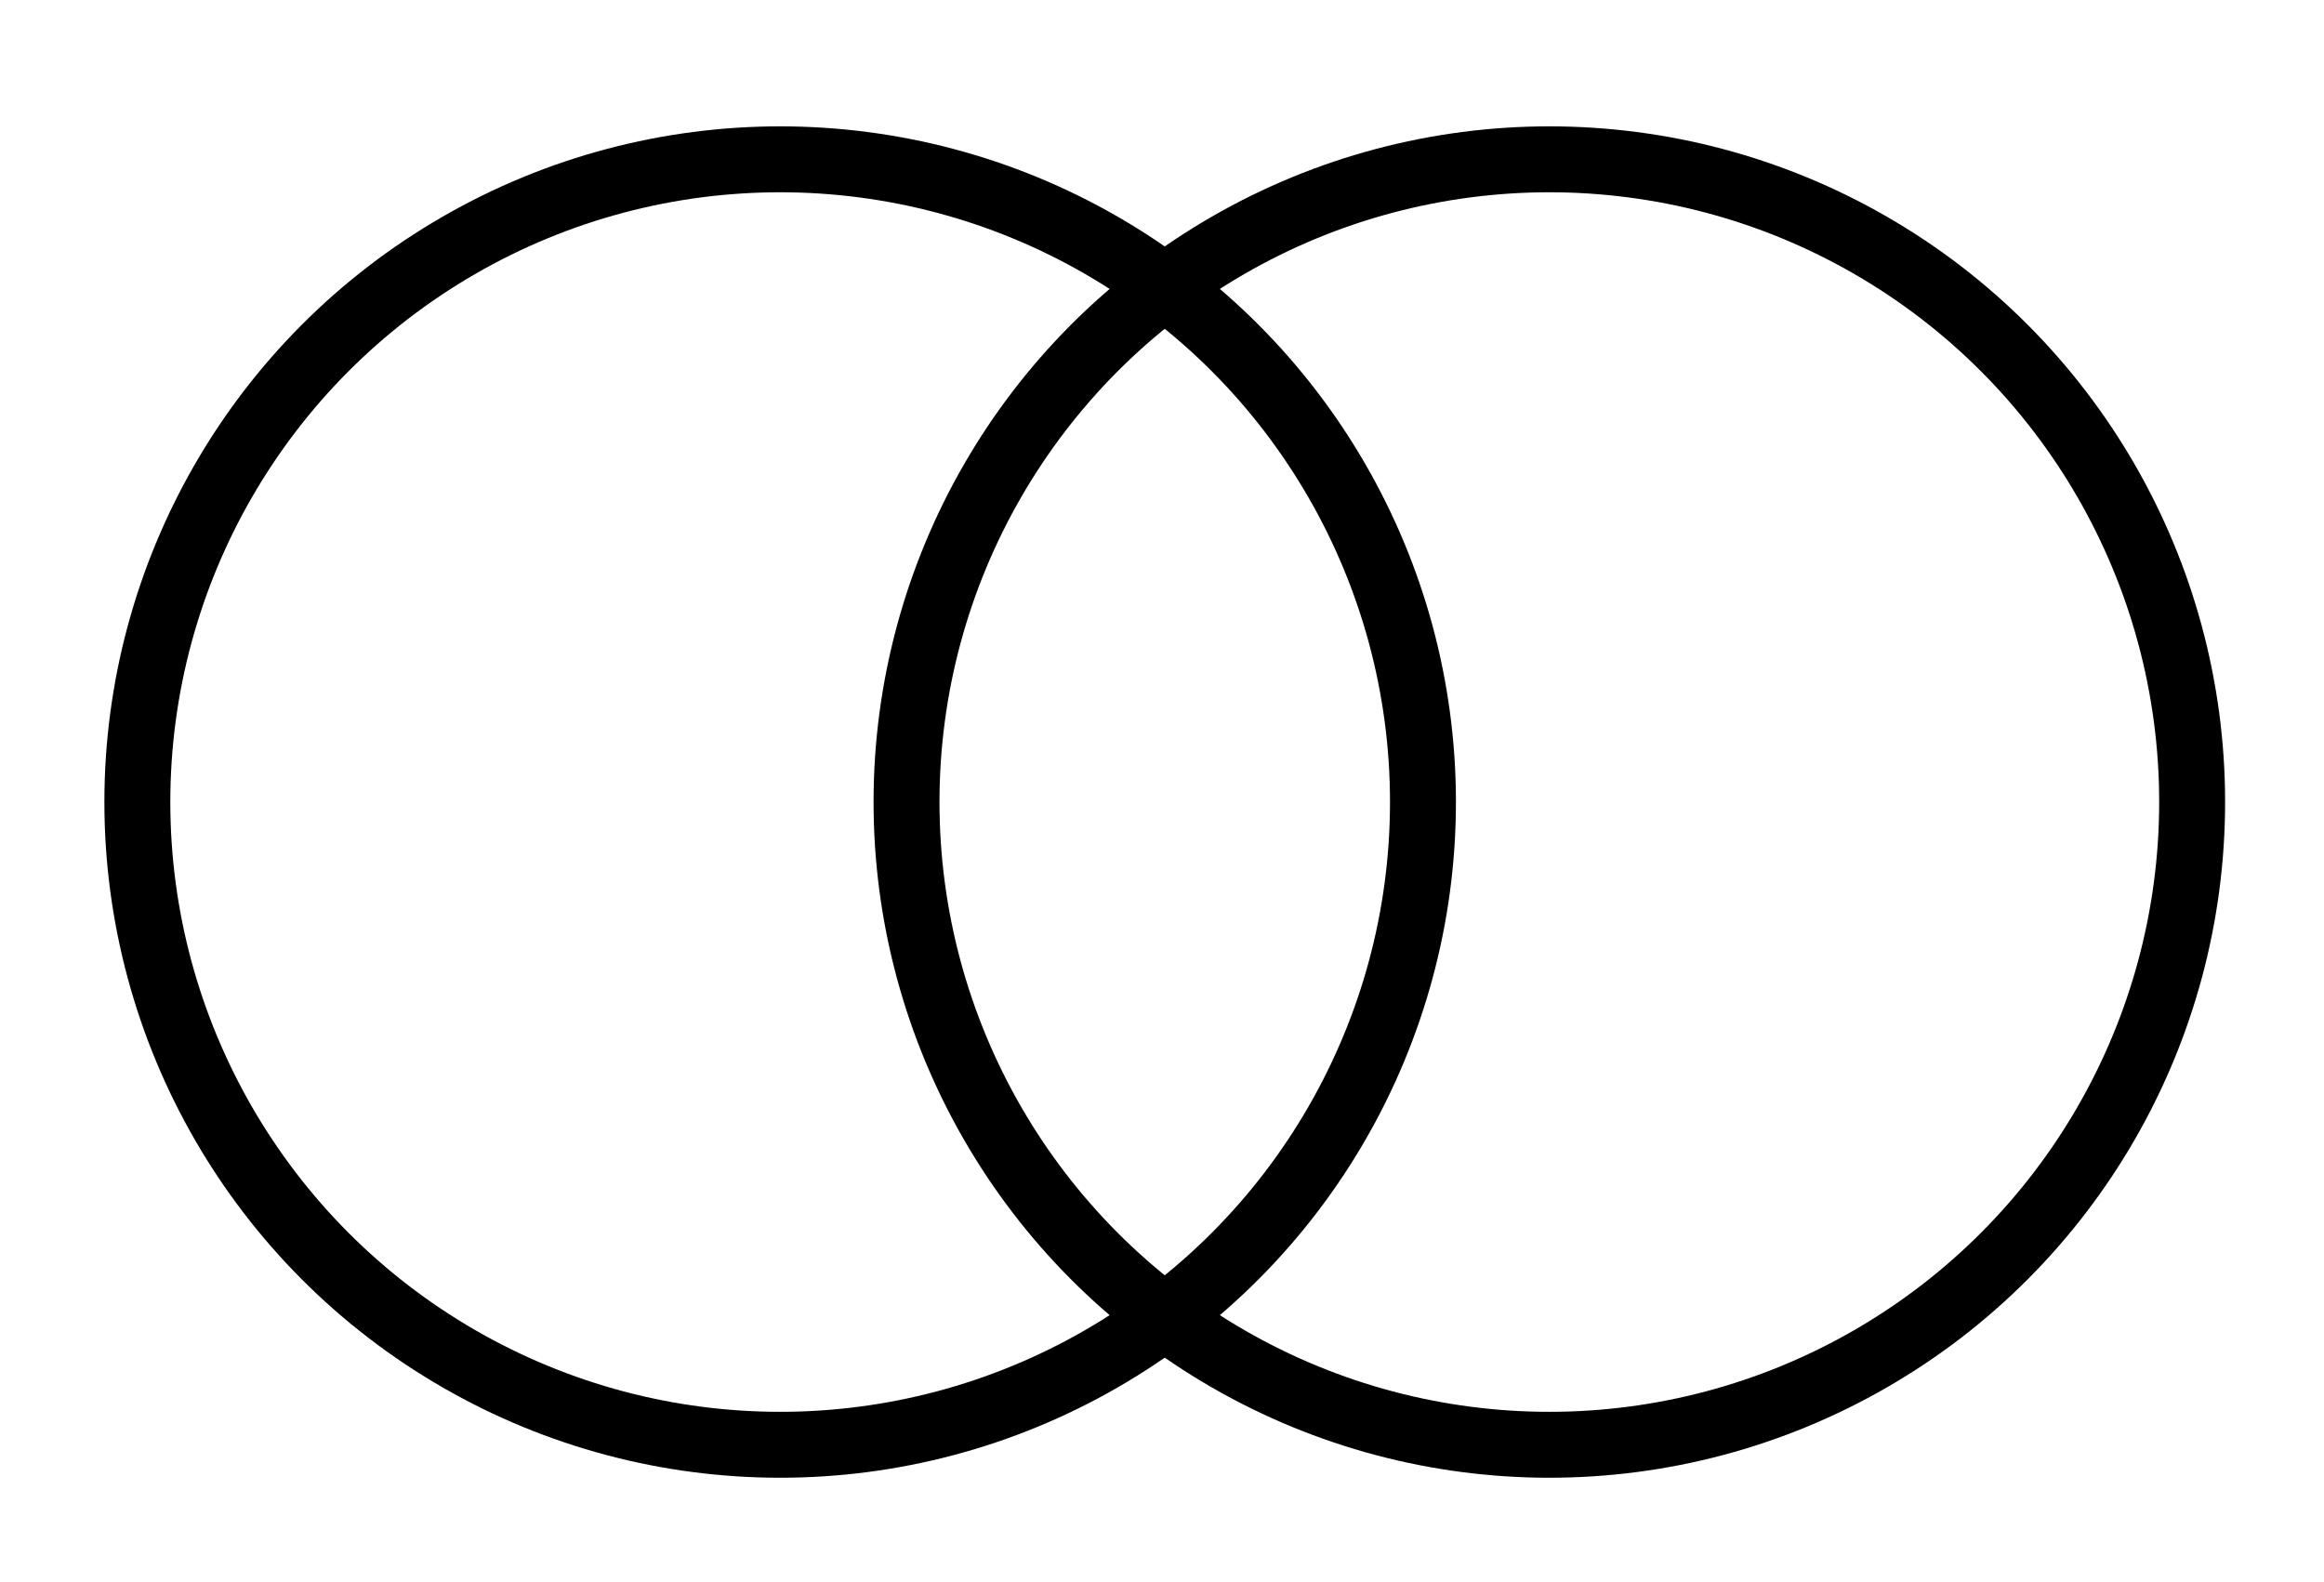 <?xml version="1.0" encoding="UTF-8" standalone="no"?>
<svg width="423px" height="288px" viewBox="0 0 423 288" version="1.1" xmlns="http://www.w3.org/2000/svg" xmlns:xlink="http://www.w3.org/1999/xlink" xmlns:sketch="http://www.bohemiancoding.com/sketch/ns">
    <!-- Generator: Sketch 3.0 (7574) - http://www.bohemiancoding.com/sketch -->
    <title>Artboard 1</title>
    <description>Created with Sketch.</description>
    <defs></defs>
    <g id="Page-1" stroke="none" stroke-width="1" fill="none" fill-rule="evenodd" sketch:type="MSPage">
        <g id="Artboard-1" sketch:type="MSArtboardGroup" stroke="#000000" stroke-width="12">
            <circle id="Oval-1" sketch:type="MSShapeGroup" cx="142" cy="146" r="117"></circle>
            <circle id="Oval-2" sketch:type="MSShapeGroup" cx="282" cy="146" r="117"></circle>
        </g>
    </g>
</svg>